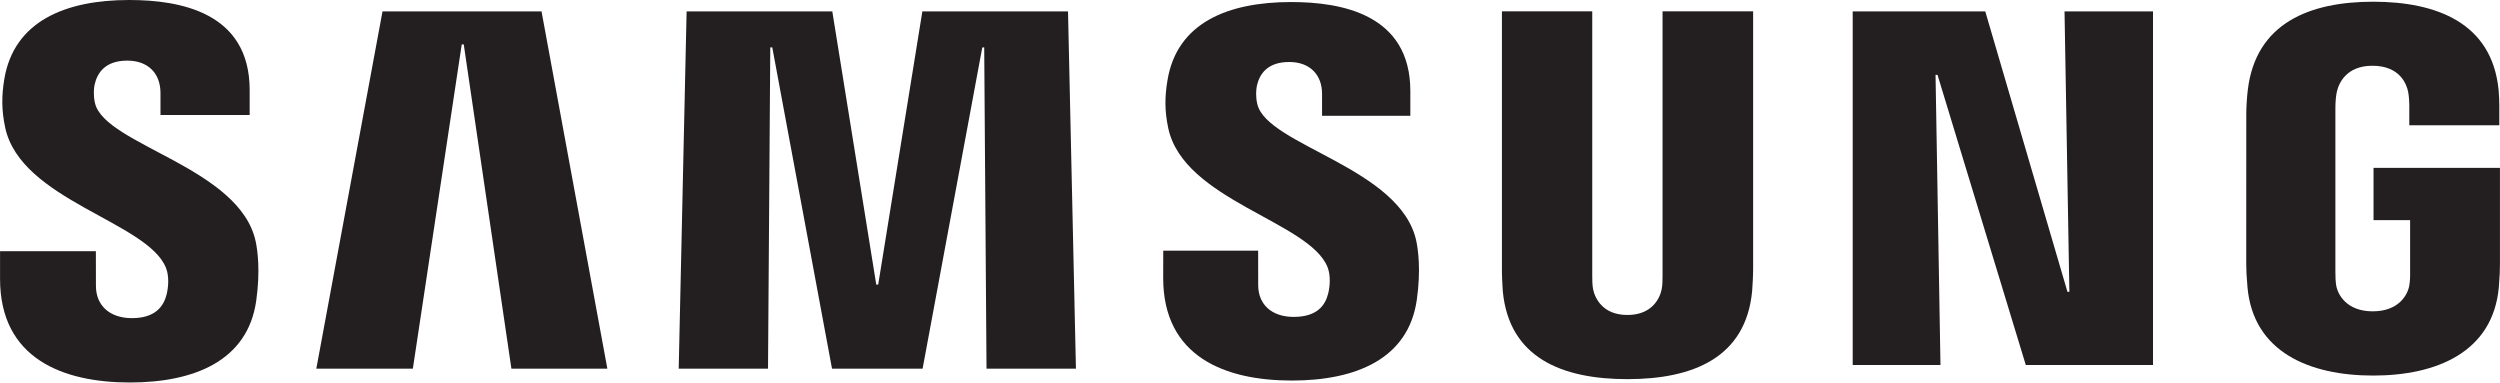 ﻿<?xml version="1.0" encoding="utf-8"?>
<!DOCTYPE svg PUBLIC "-//W3C//DTD SVG 1.1//EN" "http://www.w3.org/Graphics/SVG/1.1/DTD/svg11.dtd">
<svg xmlns="http://www.w3.org/2000/svg" xmlns:xlink="http://www.w3.org/1999/xlink" version="1.1" baseProfile="full" width="675.331" height="103.326" viewBox="0 0 675.33 103.33" enable-background="new 0 0 675.33 103.33" xml:space="preserve">
	<path fill="#231F20" fill-opacity="1" stroke-width="0.2" stroke-linejoin="round" d="M 559.013,78.826L 557.703,3.08L 581.605,3.08L 581.605,98.606L 547.24,98.606L 523.391,20.221L 522.858,20.221L 524.192,98.606L 500.479,98.606L 500.479,3.08L 536.291,3.08L 558.492,78.826L 559.013,78.826 Z "/>
	<path fill="#231F20" fill-opacity="1" stroke-width="0.2" stroke-linejoin="round" d="M 124.723,11.989L 111.515,99.597L 85.436,99.597L 103.318,3.086L 146.277,3.086L 164.06,99.597L 138.139,99.597L 125.263,11.989L 124.723,11.989 Z "/>
	<path fill="#231F20" fill-opacity="1" stroke-width="0.2" stroke-linejoin="round" d="M 237.228,76.877L 249.156,3.083L 288.503,3.083L 290.644,99.593L 266.487,99.593L 265.864,12.804L 265.342,12.828L 249.221,99.593L 224.749,99.593L 208.611,12.804L 208.071,12.804L 207.46,99.593L 183.333,99.593L 185.468,3.083L 224.827,3.083L 236.701,76.877L 237.228,76.877 Z "/>
	<path fill="#231F20" fill-opacity="1" stroke-width="0.2" stroke-linejoin="round" d="M 44.815,72.347C 45.764,74.679 45.45,77.686 45.005,79.507C 44.216,82.656 42.046,85.942 35.61,85.942C 29.584,85.942 25.901,82.49 25.901,77.235L 25.883,67.864L 0,67.864L 0,75.331C 0,96.849 16.945,103.326 35.065,103.326C 52.556,103.326 66.891,97.395 69.198,81.298C 70.378,72.947 69.507,67.478 69.103,65.438C 65.011,45.219 28.392,39.234 25.658,27.9C 25.195,25.925 25.302,23.962 25.545,22.858C 26.245,19.757 28.339,16.376 34.371,16.376C 40.035,16.376 43.339,19.863 43.339,25.112L 43.339,31.067L 67.431,31.067L 67.431,24.318C 67.431,3.286 48.546,0 34.881,0C 17.722,0 3.719,5.688 1.139,21.441C 0.445,25.694 0.344,29.555 1.382,34.43C 5.558,54.151 39.845,59.868 44.815,72.347 Z "/>
	<path fill="#231F20" fill-opacity="1" stroke-width="0.2" stroke-linejoin="round" d="M 358.613,72.157C 359.515,74.47 359.242,77.435 358.797,79.25C 358.02,82.43 355.849,85.609 349.479,85.609C 343.489,85.609 339.877,82.222 339.877,76.996L 339.865,67.714L 314.231,67.714L 314.213,75.093C 314.213,96.421 330.998,102.803 348.963,102.803C 366.246,102.803 380.457,96.961 382.723,81.012C 383.897,72.756 383.031,67.341 382.628,65.294C 378.583,45.295 342.32,39.358 339.645,28.142C 339.171,26.209 339.301,24.263 339.521,23.184C 340.209,20.099 342.273,16.748 348.251,16.748C 353.856,16.748 357.13,20.2 357.13,25.36L 357.13,31.274L 380.979,31.274L 380.979,24.613C 380.979,3.795 362.273,0.551 348.773,0.551C 331.775,0.551 317.896,6.108 315.364,21.743C 314.658,25.965 314.551,29.791 315.577,34.607C 319.729,54.15 353.678,59.814 358.613,72.157 Z "/>
	<path fill="#231F20" fill-opacity="1" stroke-width="0.2" stroke-linejoin="round" d="M 439.616,85.088C 446.318,85.088 448.4,80.533 448.88,78.131C 449.088,77.087 449.123,75.687 449.112,74.441L 449.112,3.067L 473.583,3.067L 473.583,72.235C 473.601,74.02 473.417,77.656 473.316,78.611C 471.632,96.606 457.368,102.424 439.616,102.424C 421.876,102.424 407.618,96.606 405.951,78.611C 405.874,77.656 405.678,74.02 405.72,72.235L 405.72,3.067L 430.12,3.067L 430.12,74.441C 430.102,75.687 430.15,77.087 430.351,78.131C 430.838,80.533 432.92,85.088 439.616,85.088 Z "/>
	<path fill="#231F20" fill-opacity="1" stroke-width="0.2" stroke-linejoin="round" d="M 640.972,84.103C 647.947,84.103 650.39,79.702 650.841,77.128C 651.025,76.031 651.096,74.679 651.06,73.451L 651.06,59.459L 641.179,59.459L 641.179,45.343L 675.331,45.343L 675.331,71.238C 675.319,73.048 675.295,74.388 675.028,77.609C 673.421,95.171 658.154,101.457 641.067,101.457C 623.961,101.457 608.712,95.171 607.129,77.609C 606.85,74.388 606.803,73.048 606.791,71.238L 606.803,30.634C 606.803,28.896 607.01,25.866 607.212,24.318C 609.353,6.21 623.961,0.463 641.078,0.463C 658.178,0.463 673.189,6.162 674.969,24.318C 675.247,27.325 675.147,30.634 675.158,30.634L 675.158,33.843L 650.841,33.843L 650.841,28.422C 650.841,28.422 650.817,26.133 650.527,24.792C 650.088,22.669 648.261,17.764 640.877,17.764C 633.878,17.764 631.802,22.408 631.268,24.792C 630.99,26.014 630.877,27.734 630.877,29.312L 630.877,73.451C 630.865,74.679 630.924,76.031 631.096,77.128C 631.559,79.702 633.991,84.103 640.972,84.103 Z "/>
</svg>
